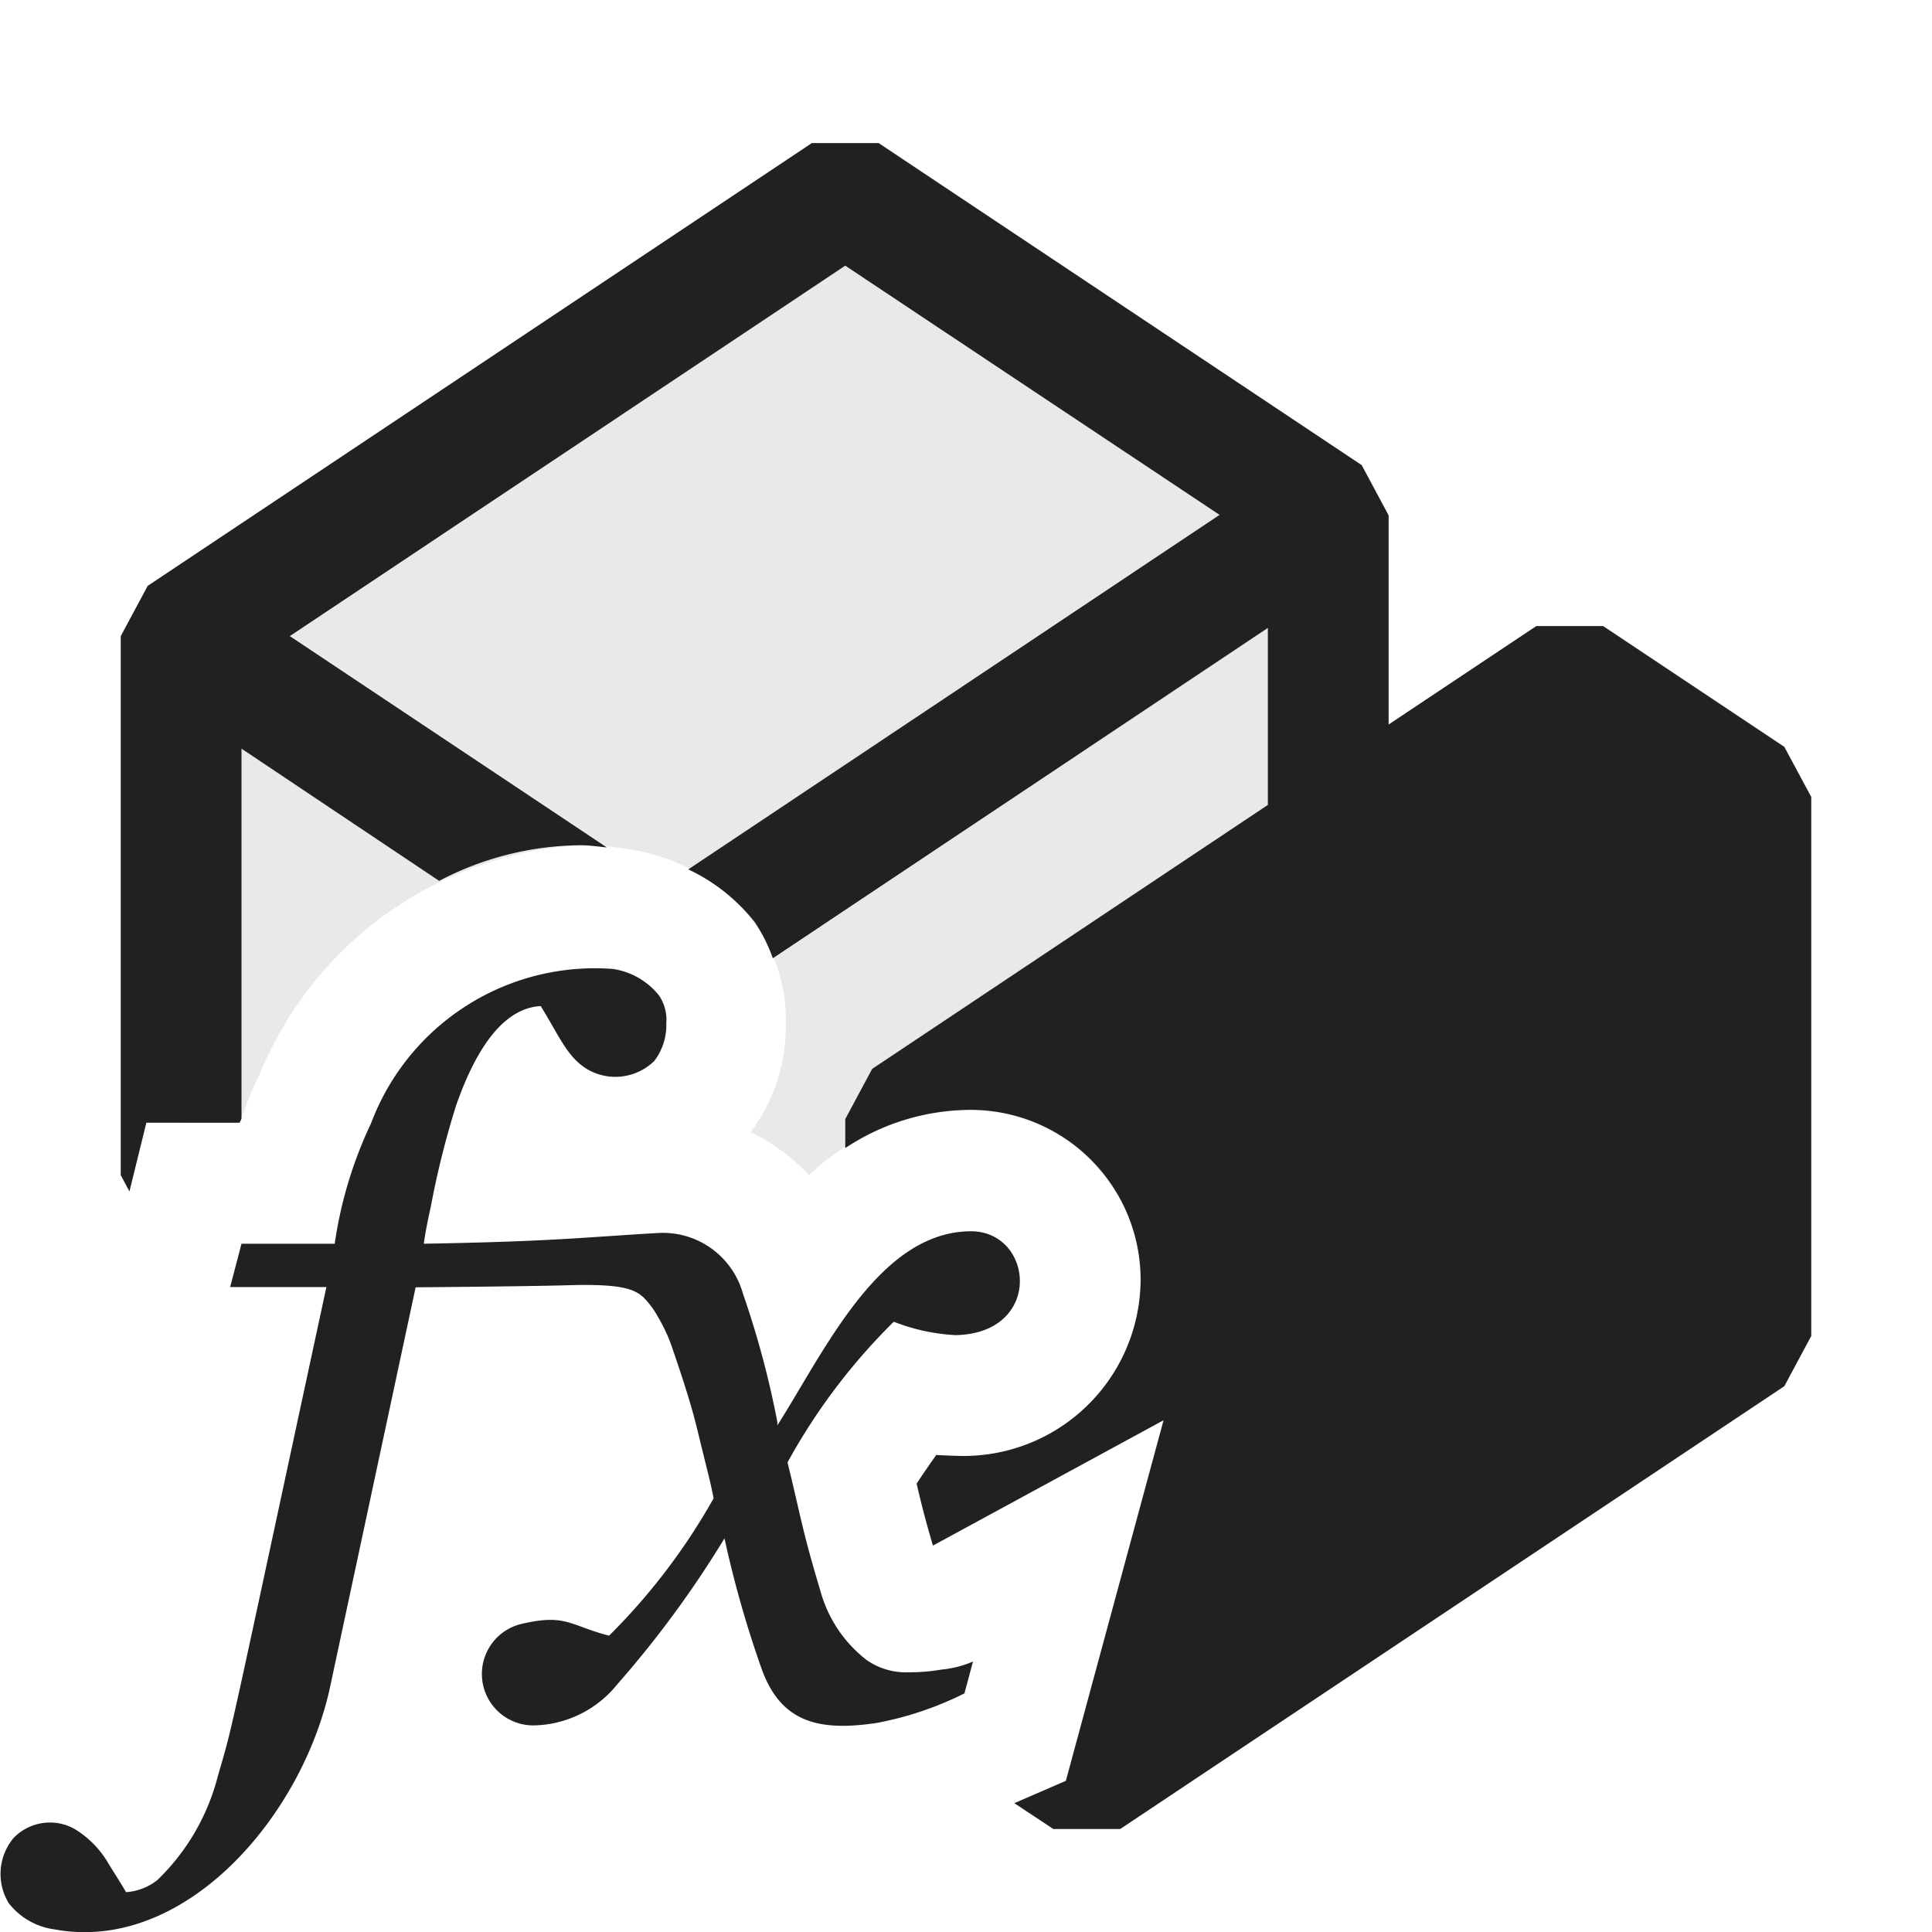 <svg xmlns="http://www.w3.org/2000/svg" viewBox="0 0 16 16">
  <defs>
    <style>.canvas{fill: none; opacity: 0;}.light-defaultgrey-10{fill: #212121; opacity: 0.1;}.light-defaultgrey{fill: #212121; opacity: 1;}</style>
  </defs>
  <title>IconLightPartitionFunction</title>
  <g id="canvas">
    <path class="canvas" d="M16,16H0V0H16Z" />
  </g>
  <g id="level-1">
    <path class="light-defaultgrey-10" d="M11,4.268V8.732L9.253,9.9A1.42,1.42,0,0,0,8,9.192H8a1.973,1.973,0,0,0-1.3.539,1.676,1.676,0,0,0-.483-.356,1.455,1.455,0,0,0,.29-.872,1.353,1.353,0,0,0-.263-.864,1.592,1.592,0,0,0-1-.6A2.419,2.419,0,0,0,4.81,7a3.061,3.061,0,0,0-2.653,1.88,4.291,4.291,0,0,0-.173.42H1.5V5.268L7,1.6Z" />
    <path class="light-defaultgrey" d="M7.915,11.057a1.626,1.626,0,0,1-.513-.111,5.029,5.029,0,0,0-.88,1.165c.112.457.119.554.273,1.067a1.084,1.084,0,0,0,.384.571.569.569,0,0,0,.348.1,1.507,1.507,0,0,0,.268-.022.871.871,0,0,0,.263-.067l-.071.264a2.754,2.754,0,0,1-.728.245c-.46.068-.782.006-.946-.433A8.9,8.9,0,0,1,6,12.74a8.6,8.6,0,0,1-.889,1.21.908.908,0,0,1-.687.339.426.426,0,0,1-.094-.843c.357-.082.391.016.714.1a5.17,5.17,0,0,0,.866-1.138c-.031-.156-.046-.2-.138-.58-.051-.208-.122-.423-.205-.666a1.326,1.326,0,0,0-.117-.254.723.723,0,0,0-.121-.164c-.072-.063-.164-.115-.632-.1-.36.01-1.255.017-1.255.017l-.71,3.317c-.235,1.075-1.209,2.2-2.282,2a.573.573,0,0,1-.379-.219.465.465,0,0,1,.04-.536.418.418,0,0,1,.5-.08.8.8,0,0,1,.29.295c.09.144.1.159.143.232a.467.467,0,0,0,.259-.1,1.82,1.82,0,0,0,.5-.857c.136-.472.049-.106.9-4.054H1.906L2,10.3h.772a3.476,3.476,0,0,1,.3-.995,1.981,1.981,0,0,1,2-1.281.6.6,0,0,1,.384.218.356.356,0,0,1,.062.232.488.488,0,0,1-.1.313.461.461,0,0,1-.54.076c-.179-.1-.242-.277-.4-.531-.362.019-.579.476-.7.821a7.187,7.187,0,0,0-.21.839c-.029.131-.049.234-.058.308,1.082-.019,1.318-.053,1.942-.089a.688.688,0,0,1,.7.5,7.6,7.6,0,0,1,.286,1.067v.013l0,.013c.394-.621.837-1.589,1.585-1.607C8.561,10.179,8.649,11.041,7.915,11.057Z" />
    <path class="light-defaultgrey" d="M15,6.6v4.464l-.223.416-5.5,3.667H8.723L8.4,14.933l.427-.185.809-2.986L7.726,12.8c-.068-.233-.1-.363-.135-.513.059-.09.114-.169.163-.238.061.005.182.008.183.008a1.466,1.466,0,0,0,1.509-1.465A1.407,1.407,0,0,0,8,9.192H8a1.884,1.884,0,0,0-1,.316v-.24l.223-.416L10.5,6.666V5.2L6.4,7.936a1.315,1.315,0,0,0-.15-.3A1.531,1.531,0,0,0,5.7,7.2l4.4-2.936L7,2.2,2.4,5.268l2.625,1.75C4.954,7.011,4.881,7,4.81,7a2.556,2.556,0,0,0-1.173.295L2,6.2V9.26c0,.012-.012.027-.016.038H1.212l-.14.569L1,9.732V5.268l.223-.416,5.5-3.667h.554l4,2.667.223.416V6l1.223-.815h.554l1.5,1Z" />
  </g>
</svg>
